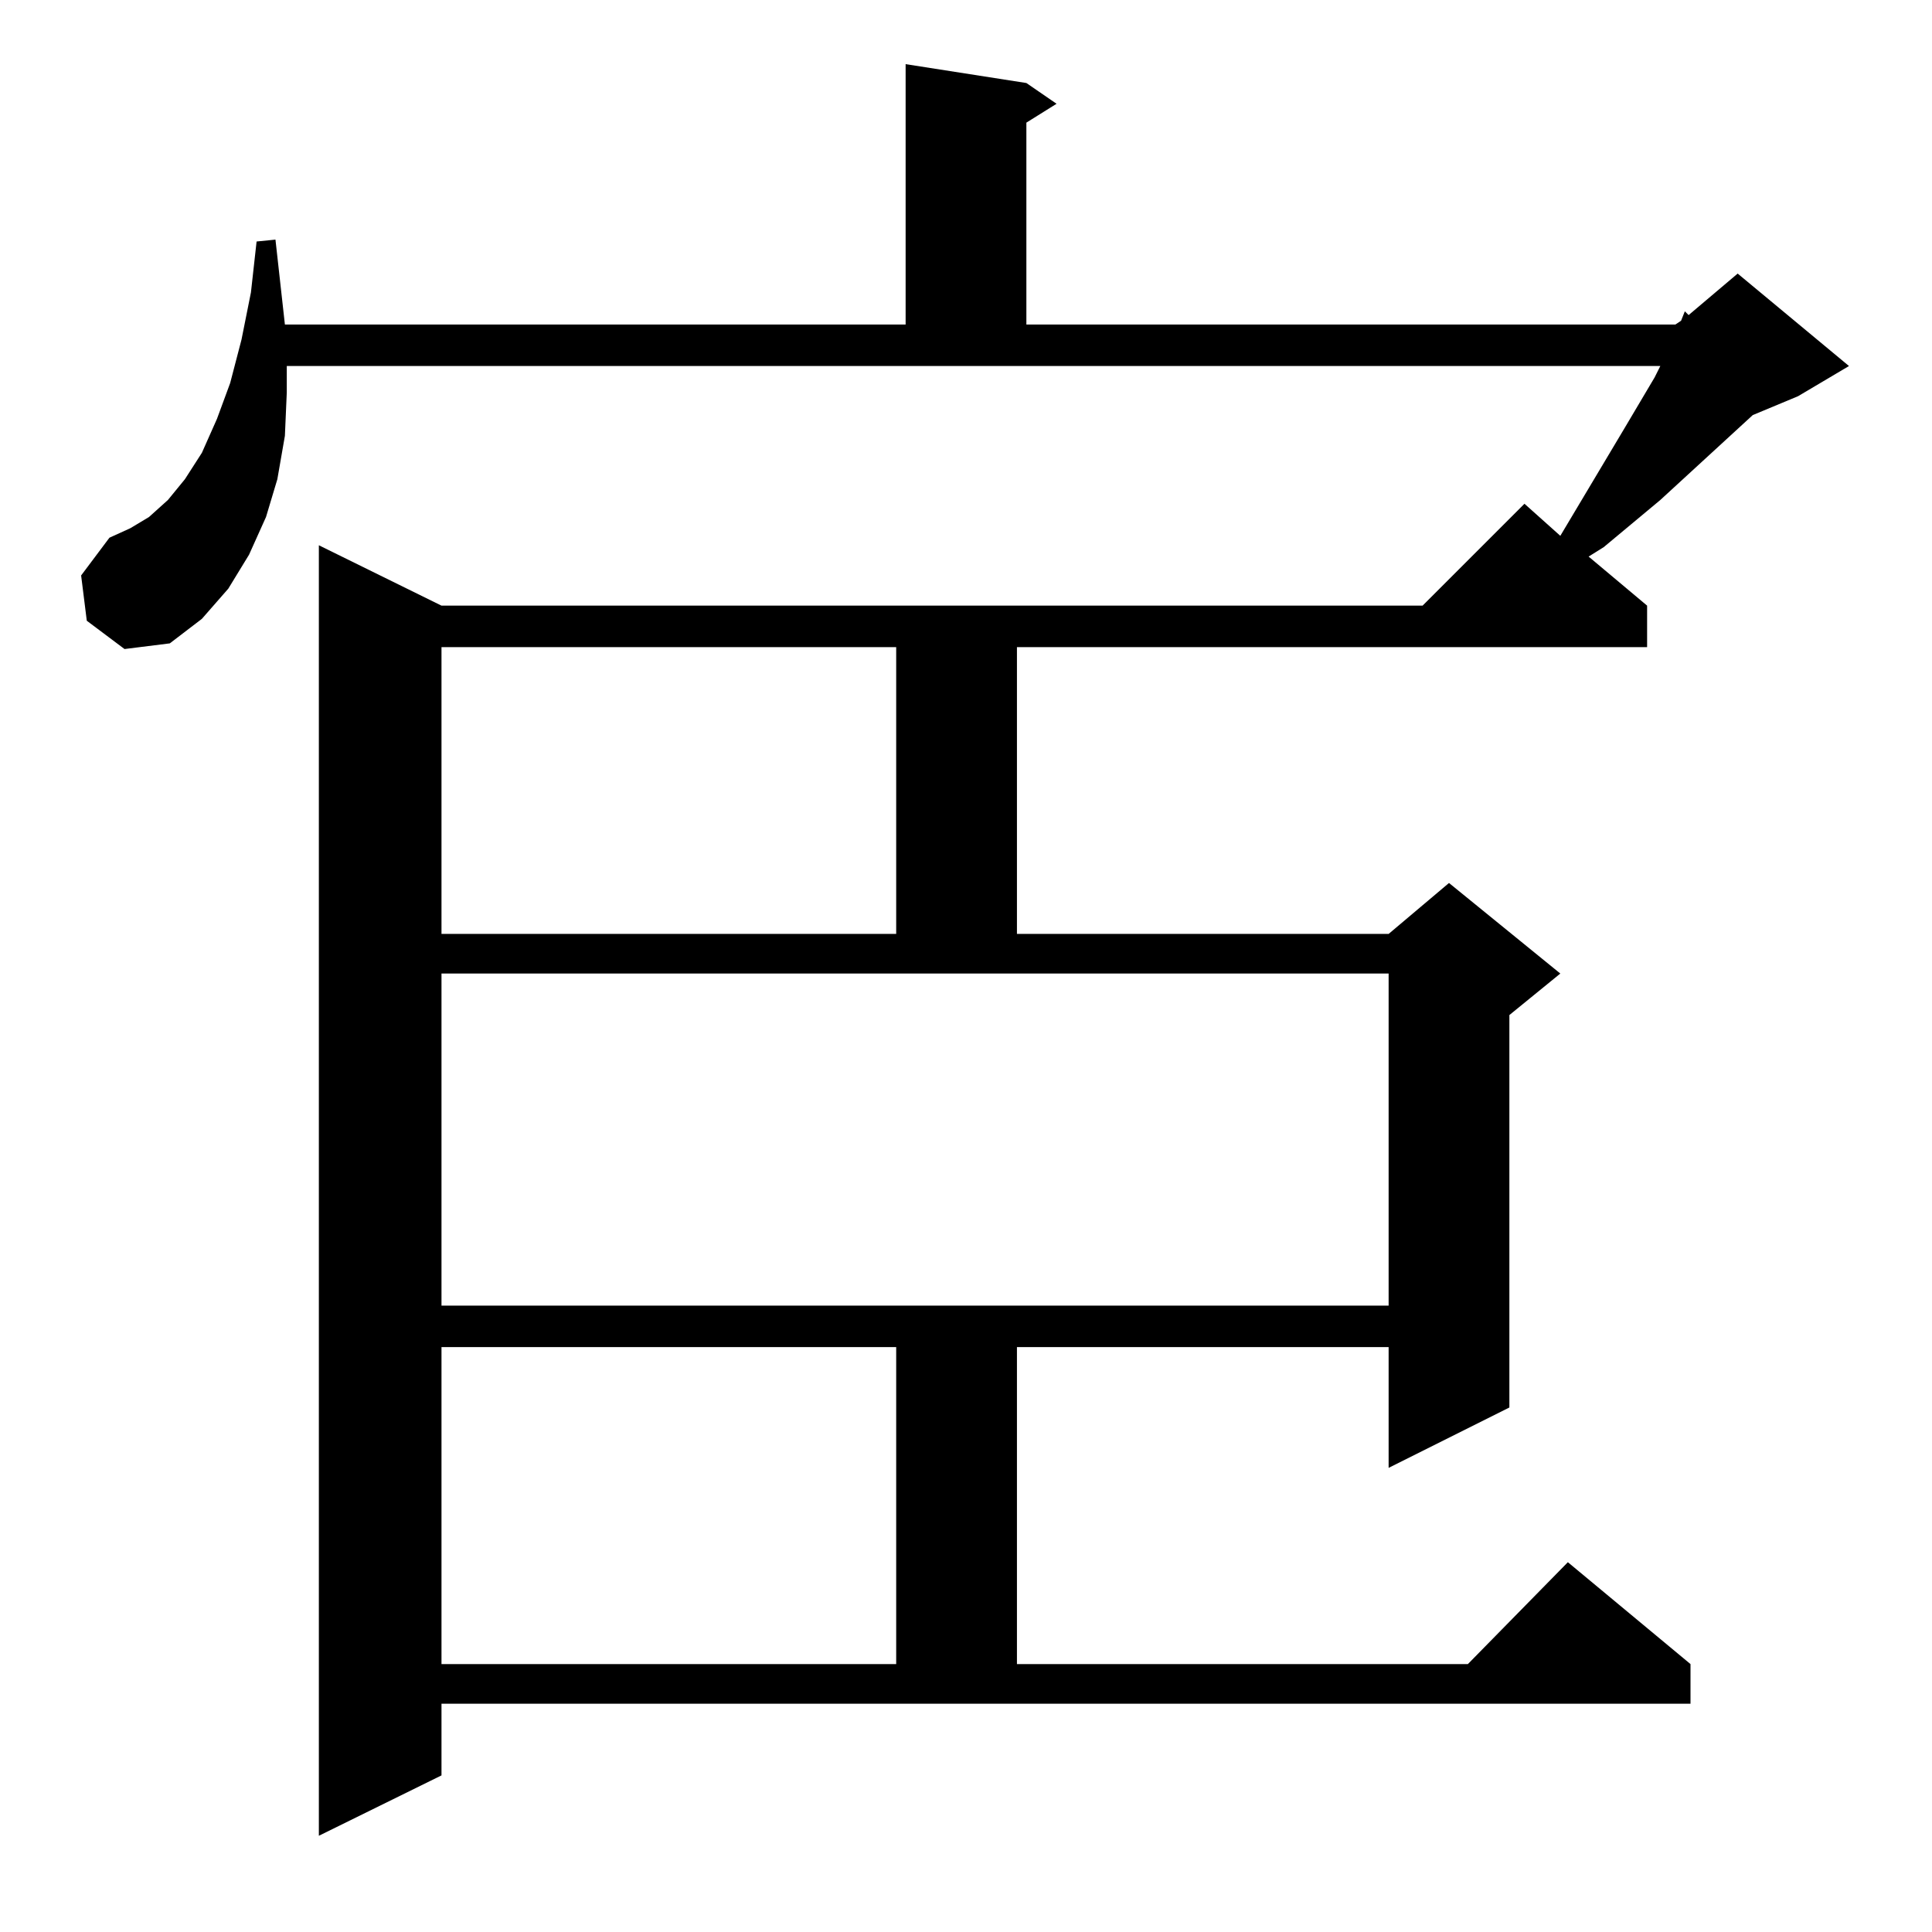 <?xml version="1.0" standalone="no"?>
<!DOCTYPE svg PUBLIC "-//W3C//DTD SVG 1.1//EN" "http://www.w3.org/Graphics/SVG/1.1/DTD/svg11.dtd" >
<svg xmlns="http://www.w3.org/2000/svg" xmlns:xlink="http://www.w3.org/1999/xlink" version="1.1" viewBox="0 -144 1024 1024">
  <g transform="matrix(1 0 0 -1 0 880)">
   <path fill="currentColor"
d="M234 83l-65 -32v684l65 -32h520l54 54l19 -17l34 57l16 27l3 6h-728v-14l-1 -23l-4 -23l-6 -20l-9 -20l-11 -18l-14 -16l-17 -13l-24 -3l-20 15l-3 24l15 20l11 5l10 6l10 9l9 11l9 14l8 18l7 19l6 23l5 25l3 27l10 1l5 -45h329v138l64 -10l16 -11l-16 -10v-107h344l3 2
l2 5l2 -2l26 22l59 -49l-27 -16l-24 -10l-49 -45l-30 -25l-8 -5l31 -26v-22h-334v-152h197l32 27l59 -48l-27 -22v-208l-64 -32v64h-197v-168h239l53 54l65 -54v-21h-662v-38zM234 310v-168h241v168h-241zM234 332h502v176h-502v-176zM234 681v-152h241v152h-241z" />
  </g>

</svg>
